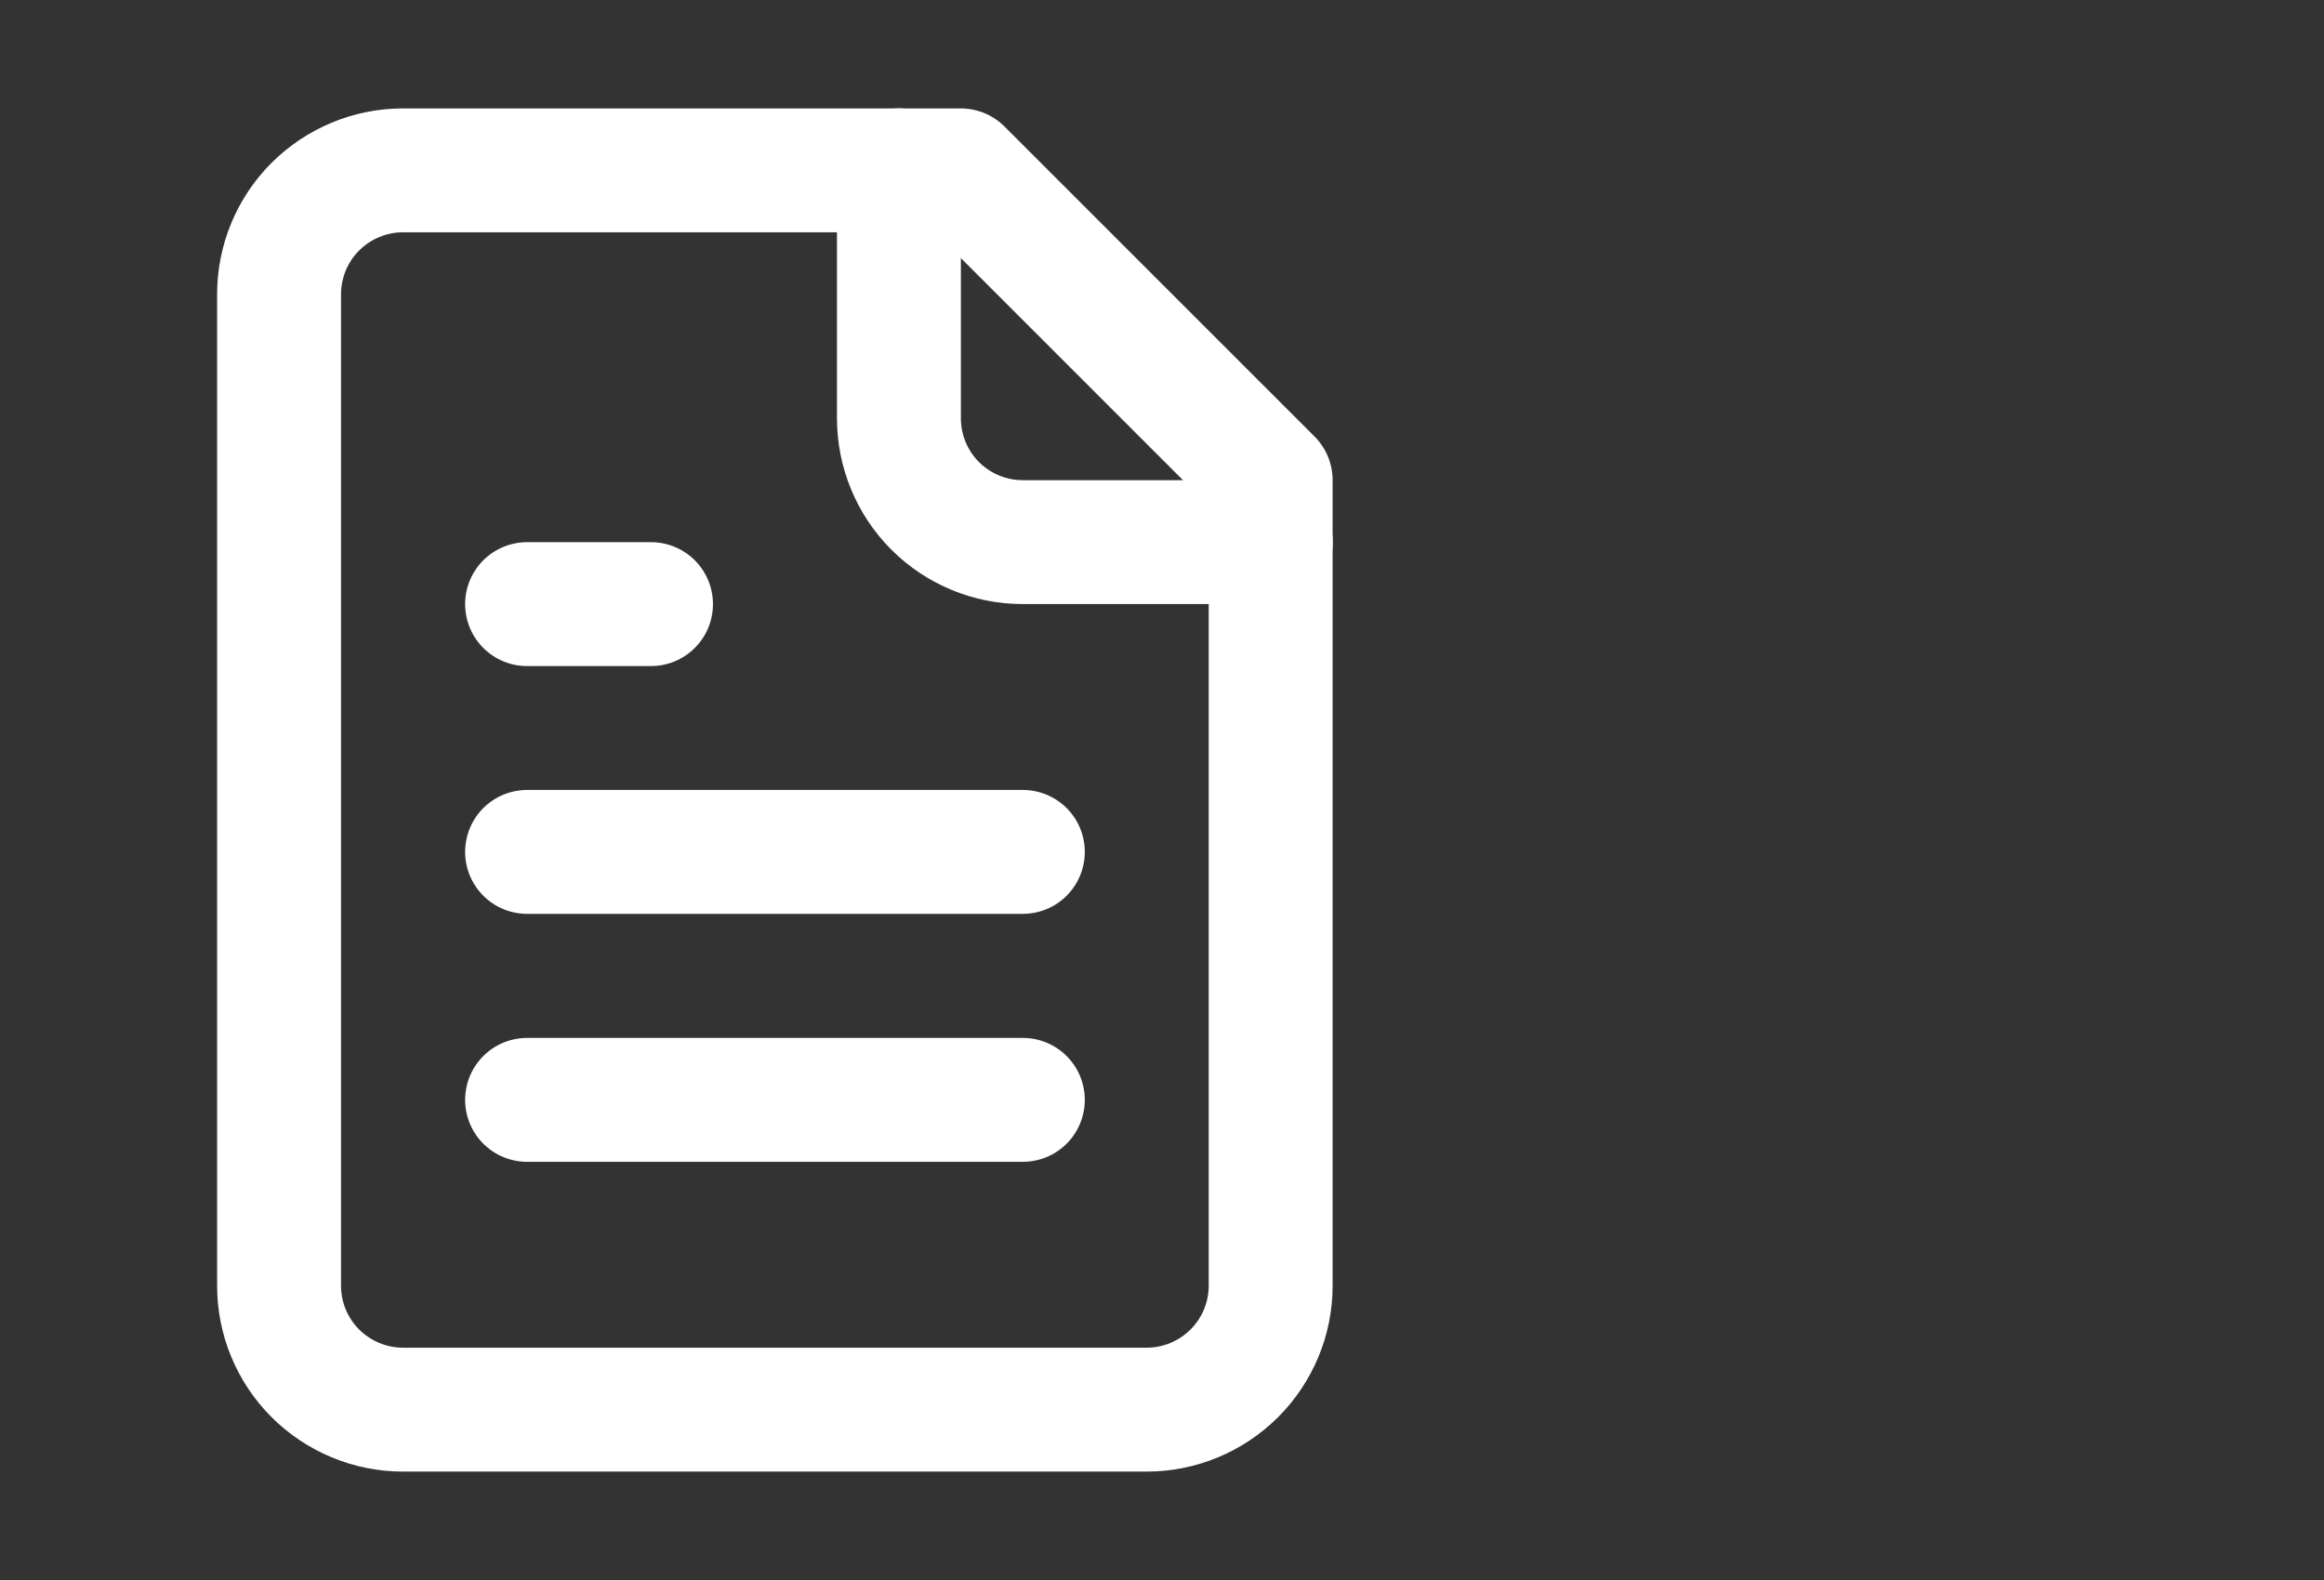 <svg width="25" height="17" viewBox="0 0 25 17" fill="none" xmlns="http://www.w3.org/2000/svg">
<rect x="0" y="0" width="25" height="17" fill="#333333" stroke="none"/>
<g clip-path="url(#clip0_2036_8450)">
<path d="M10.335 1.833H4.335C3.982 1.833 3.643 1.974 3.392 2.224C3.142 2.474 3.002 2.813 3.002 3.167V13.834C3.002 14.187 3.142 14.526 3.392 14.776C3.643 15.026 3.982 15.167 4.335 15.167H12.335C12.689 15.167 13.028 15.026 13.278 14.776C13.528 14.526 13.669 14.187 13.669 13.834V5.167L10.335 1.833Z" stroke="white" stroke-width="1.333" stroke-linecap="round" stroke-linejoin="round"/>
<path d="M9.67 1.833V4.5C9.67 4.854 9.81 5.193 10.06 5.443C10.31 5.693 10.65 5.833 11.003 5.833H13.67" stroke="white" stroke-width="1.333" stroke-linecap="round" stroke-linejoin="round"/>
<path d="M7.003 6.5H5.67" stroke="white" stroke-width="1.333" stroke-linecap="round" stroke-linejoin="round"/>
<path d="M11.003 9.166H5.67" stroke="white" stroke-width="1.333" stroke-linecap="round" stroke-linejoin="round"/>
<path d="M11.003 11.834H5.67" stroke="white" stroke-width="1.333" stroke-linecap="round" stroke-linejoin="round"/>
</g>
<defs>
<clipPath id="clip0_2036_8450">
<rect width="16" height="16" fill="white" transform="translate(0.336 0.5)"/>
</clipPath>
</defs>
</svg>
